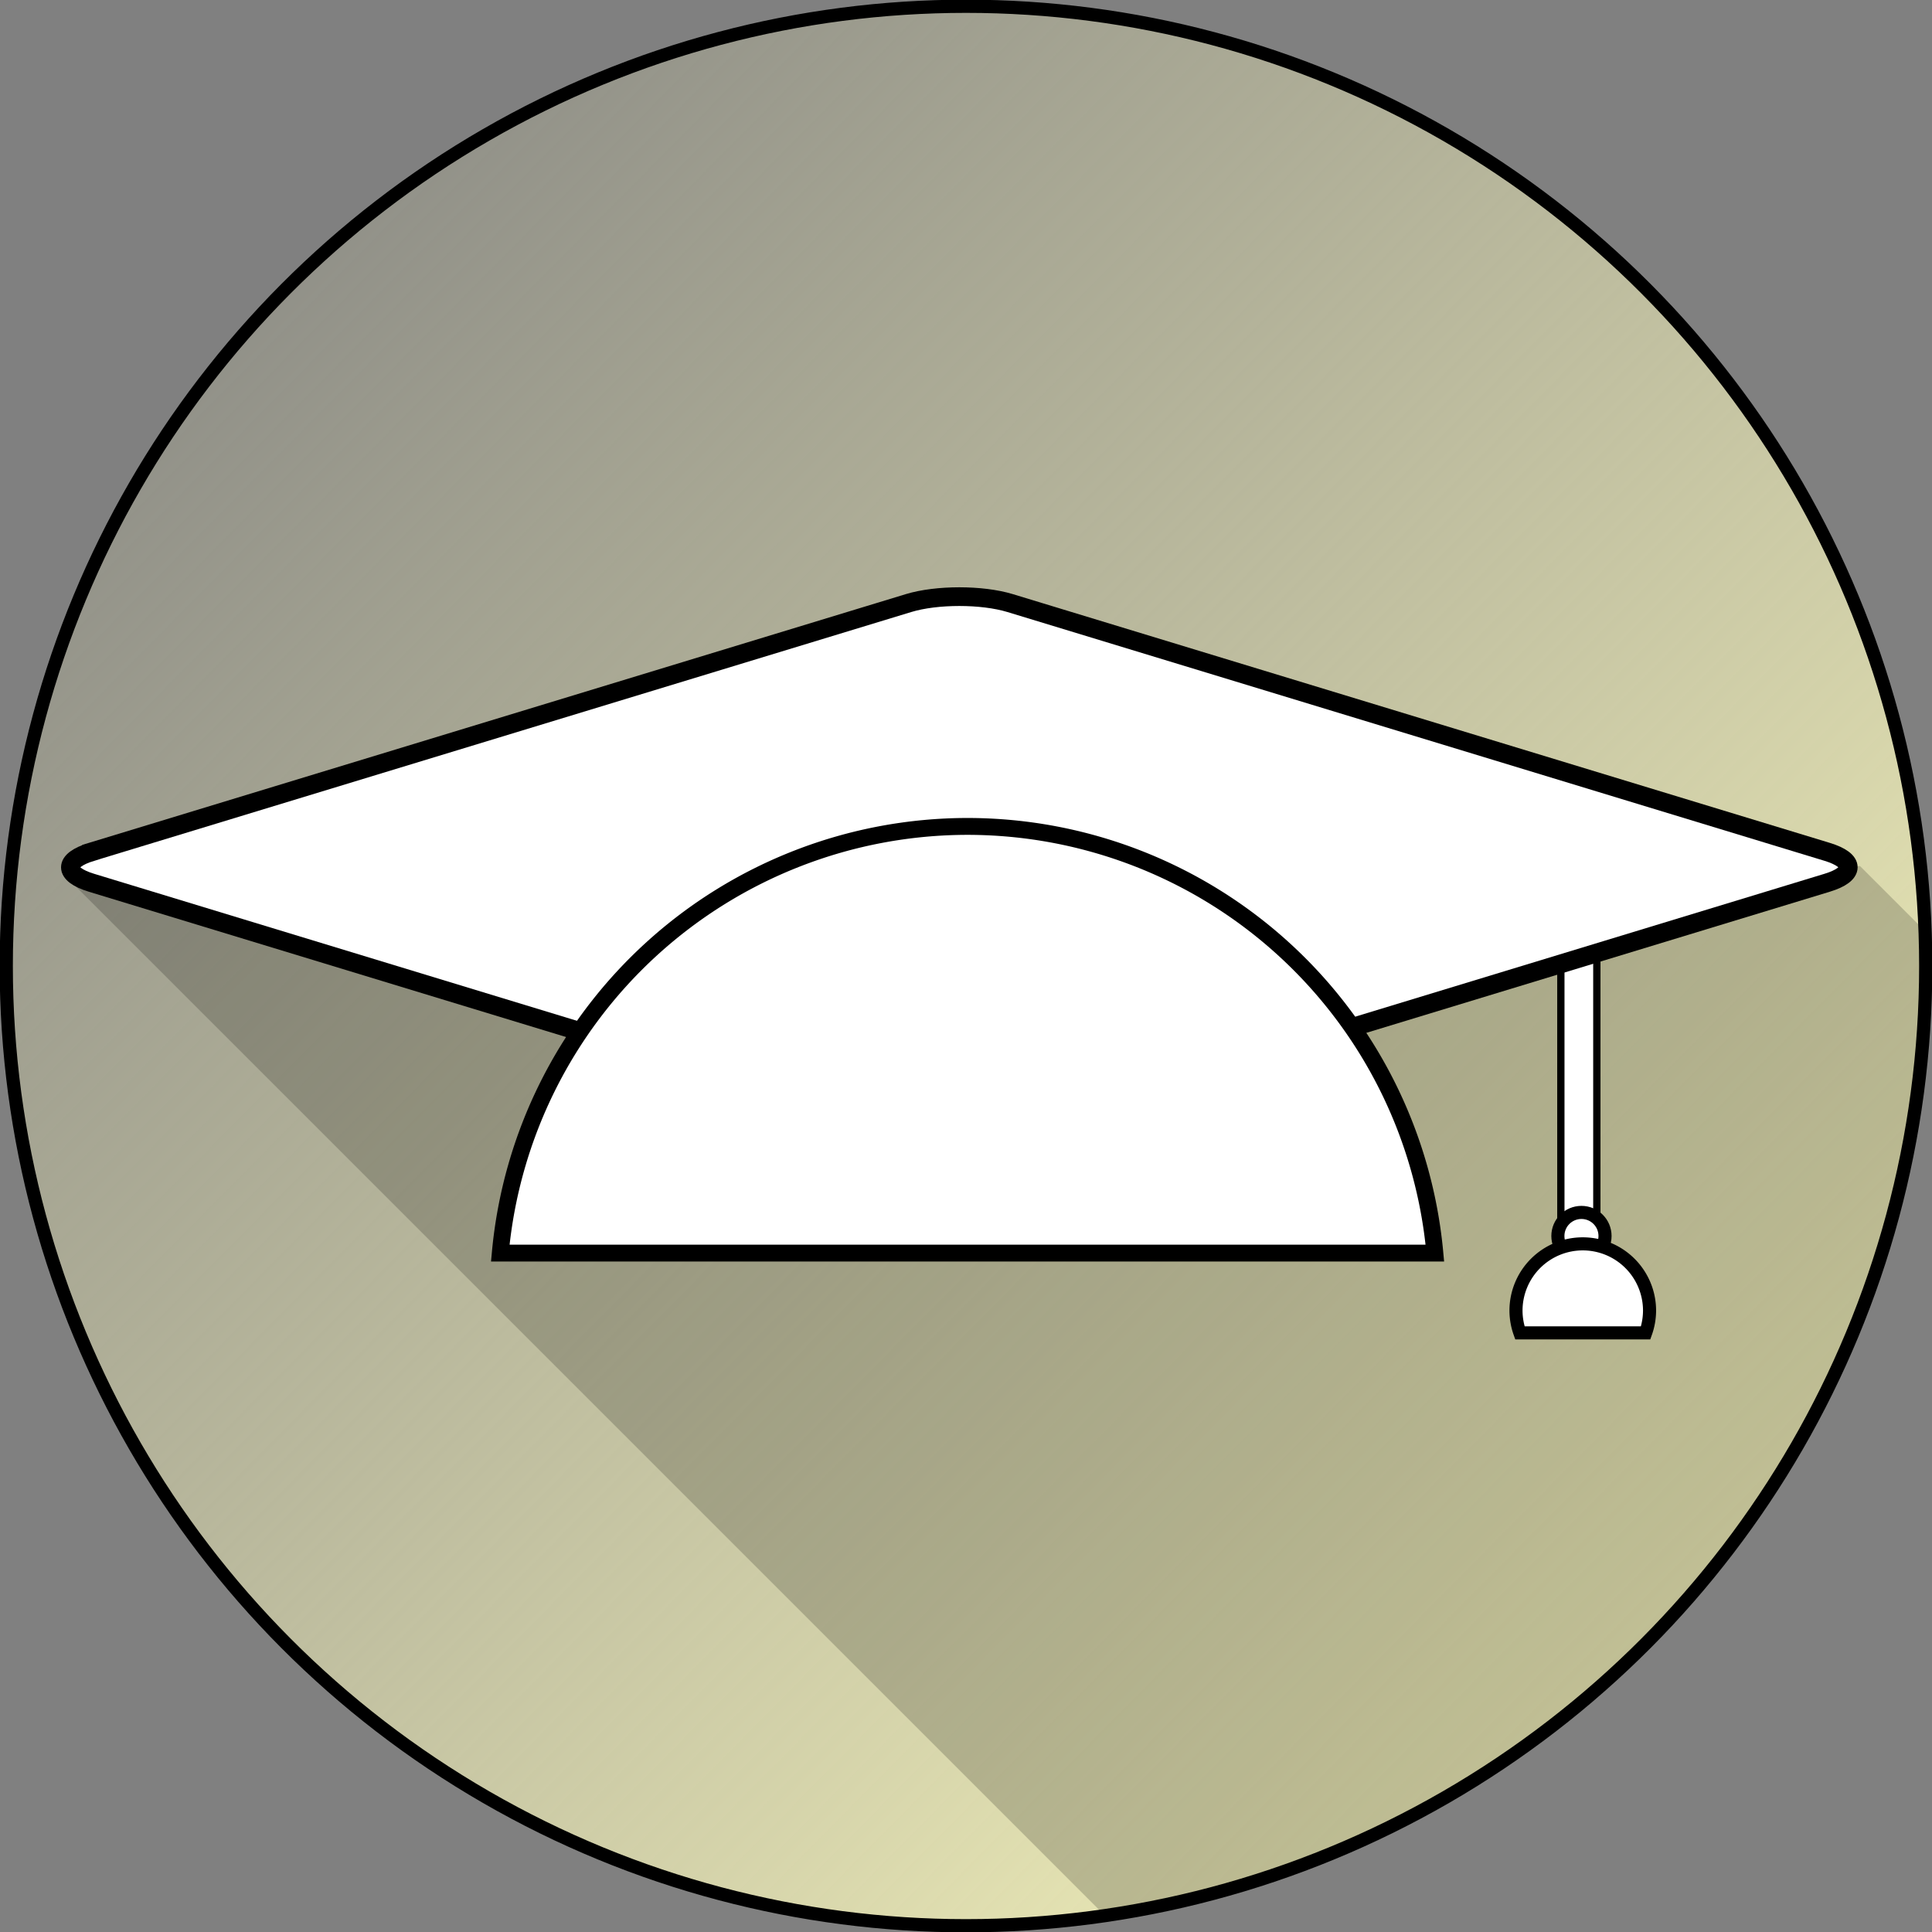<?xml version="1.0" encoding="UTF-8" standalone="no"?>
<svg
   xmlns:dc="http://purl.org/dc/elements/1.1/"
   xmlns:cc="http://creativecommons.org/ns#"
   xmlns:rdf="http://www.w3.org/1999/02/22-rdf-syntax-ns#"
   xmlns:svg="http://www.w3.org/2000/svg"
   xmlns="http://www.w3.org/2000/svg"
   xmlns:xlink="http://www.w3.org/1999/xlink"
   width="512"
   height="512"
   viewBox="0 0 135.467 135.467"
   version="1.1"
   id="svg8">
  <rect x="0" y="0" width="135.467" height="135.467" fill="#808080" stroke="none"/>
  <defs
     id="defs2">
    <linearGradient
       id="linearGradient6427">
      <stop
         id="stop6423"
         offset="0"
         style="stop-color:#fefcbf;stop-opacity:1;" />
      <stop
         id="stop6425"
         offset="1"
         style="stop-color:#fefcbf;stop-opacity:0;" />
    </linearGradient>
    <linearGradient
       gradientUnits="userSpaceOnUse"
       y2="163.65"
       x2="1.058"
       y1="294.883"
       x1="133.879"
       id="linearGradient6429"
       xlink:href="#linearGradient6427" />
  </defs>
  <g
     transform="translate(0,-161.533)"
     id="layer1">
    <circle
       style="opacity:1;fill:url(#linearGradient6429);fill-opacity:1;stroke:#000000;stroke-width:0.926;stroke-linecap:butt;stroke-linejoin:miter;stroke-miterlimit:4;stroke-dasharray:none;stroke-dashoffset:0;stroke-opacity:1"
       id="circle1633"
       cx="67.733"
       cy="229.267"
       r="67.294" />
    <path
       id="path6441"
       transform="matrix(0.265,0,0,0.265,0,161.533)"
       d="M 492.146 229.158 L 16.219 230.719 L 292.908 507.408 A 254.34 254.34 0 0 0 510.34 256 A 254.34 254.34 0 0 0 510.023 247.035 L 492.146 229.158 z "
       style="fill:#000000;fill-rule:evenodd;stroke:none;stroke-width:1px;stroke-linecap:butt;stroke-linejoin:miter;stroke-opacity:1;opacity:0.19" />
    <rect
       ry="0.597"
       y="221.354"
       x="109.443"
       height="27.242"
       width="2.523"
       id="rect6401"
       style="opacity:1;fill:#ffffff;fill-opacity:1;stroke:#000000;stroke-width:0.511;stroke-linecap:butt;stroke-linejoin:miter;stroke-miterlimit:4;stroke-dasharray:none;stroke-dashoffset:0;stroke-opacity:1" />
    <path
       style="opacity:1;fill:#ffffff;fill-opacity:1;stroke:#000000;stroke-width:1.311;stroke-linecap:butt;stroke-linejoin:miter;stroke-miterlimit:4;stroke-dasharray:none;stroke-dashoffset:0;stroke-opacity:1"
       d="M 6.414,221.263 63.708,203.818 c 1.971,-0.6 5.144,-0.6 7.115,0 l 57.295,17.445 c 1.971,0.6 1.971,1.566 0,2.166 l -57.295,17.445 c -1.971,0.6 -5.144,0.6 -7.115,0 L 6.414,223.43 c -1.971,-0.6 -1.971,-1.566 1.41e-5,-2.166 z"
       id="rect6267" />
    <path
       style="opacity:1;fill:#ffffff;fill-opacity:1;stroke:#000000;stroke-width:1.183;stroke-linecap:butt;stroke-linejoin:miter;stroke-miterlimit:4;stroke-dasharray:none;stroke-dashoffset:0;stroke-opacity:1"
       d="M 67.851,219.479 A 32.923,32.923 0 0 0 35.078,249.396 h 65.531 A 32.923,32.923 0 0 0 67.851,219.479 Z"
       id="path6265" />
    <g
       transform="matrix(1.388,0,0,1.388,142.287,-261.173)"
       id="g6413">
      <circle
         style="opacity:1;fill:#ffffff;fill-opacity:1;stroke:#000000;stroke-width:0.661;stroke-linecap:butt;stroke-linejoin:miter;stroke-miterlimit:4;stroke-dasharray:none;stroke-dashoffset:0;stroke-opacity:1"
         id="path6403"
         cx="-22.622"
         cy="366.982"
         r="1.191" />
      <path
         style="opacity:1;fill:#ffffff;fill-opacity:1;stroke:#000000;stroke-width:0.661;stroke-linecap:butt;stroke-linejoin:miter;stroke-miterlimit:4;stroke-dasharray:none;stroke-dashoffset:0;stroke-opacity:1"
         d="m -22.556,367.379 a 3.373,3.373 0 0 0 -3.373,3.373 3.373,3.373 0 0 0 0.197,1.124 h 6.353 a 3.373,3.373 0 0 0 0.197,-1.124 3.373,3.373 0 0 0 -3.373,-3.373 z"
         id="path6405" />
    </g>
  </g>
</svg>

